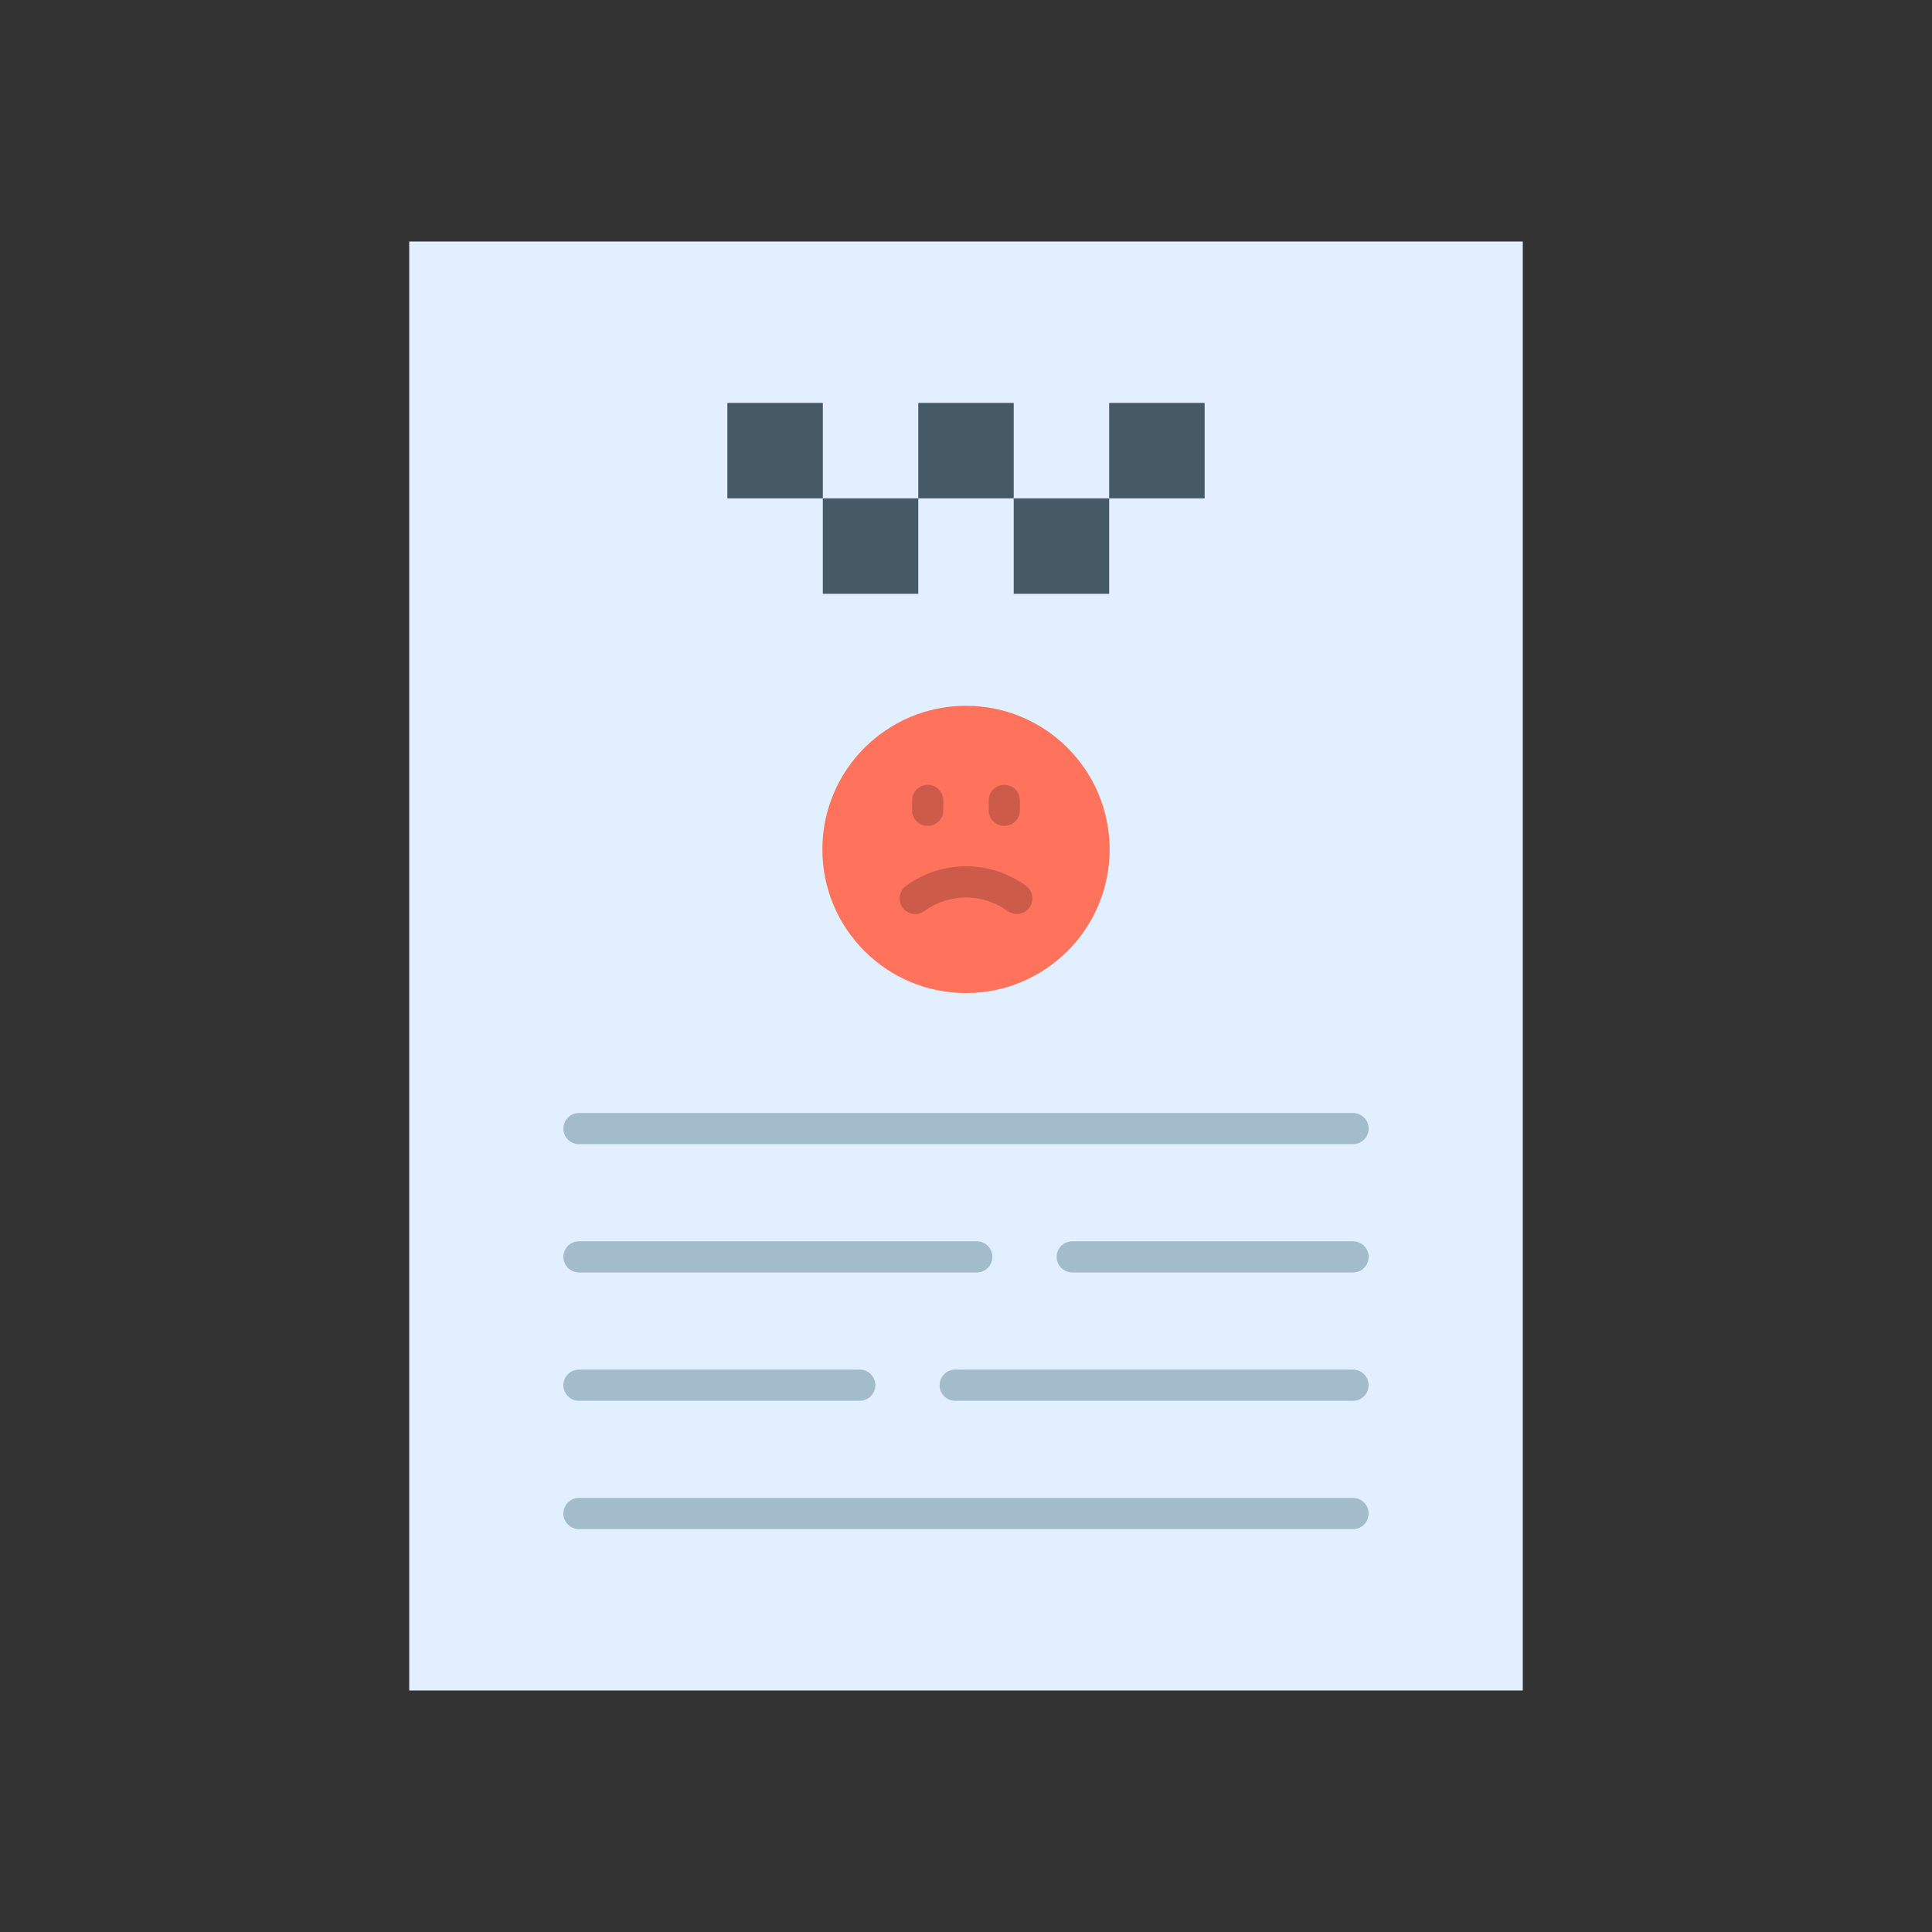 <?xml version="1.0" encoding="utf-8"?>
<!-- Generator: Adobe Illustrator 23.0.2, SVG Export Plug-In . SVG Version: 6.00 Build 0)  -->
<svg version="1.1" id="Layer_1" xmlns="http://www.w3.org/2000/svg" xmlns:xlink="http://www.w3.org/1999/xlink" x="0px" y="0px"
	 viewBox="0 0 2048 2048" style="enable-background:new 0 0 2048 2048;" xml:space="preserve">
<rect x="0" y="0" width="2048" height="2048" fill="#333333" stroke="none"/>
<style type="text/css">
	.st0{fill:#E1EFFF;}
	.st1{fill:#FF725C;}
	.st2{fill:#CC5B4A;}
	.st3{fill:#465A65;}
	.st4{fill:#A2BCCC;}
</style>
<g>
	<rect x="433.78" y="256" class="st0" width="1180.44" height="1536"/>
	<g>
		<circle class="st1" cx="1024" cy="900.44" r="152.26"/>
		<g>
			<g>
				<g>
					<path class="st2" d="M983.4,875.48c-9.12,0-16.52-7.39-16.52-16.52v-10.49c0-9.12,7.39-16.52,16.52-16.52
						s16.52,7.39,16.52,16.52v10.49C999.91,868.09,992.52,875.48,983.4,875.48z"/>
				</g>
				<g>
					<path class="st2" d="M1064.6,875.48c-9.12,0-16.52-7.39-16.52-16.52v-10.49c0-9.12,7.39-16.52,16.52-16.52
						s16.52,7.39,16.52,16.52v10.49C1081.12,868.09,1073.72,875.48,1064.6,875.48z"/>
				</g>
			</g>
			<g>
				<path class="st2" d="M1077.86,968.92c-3.37,0-6.76-1.03-9.69-3.16c-26.42-19.19-61.92-19.19-88.33,0
					c-7.38,5.36-17.71,3.73-23.07-3.65c-5.36-7.38-3.73-17.71,3.65-23.07c38.03-27.63,89.14-27.63,127.17,0
					c7.38,5.36,9.02,15.69,3.65,23.07C1088,966.56,1082.97,968.92,1077.86,968.92z"/>
			</g>
		</g>
		<g>
			<rect x="771.05" y="427.11" class="st3" width="101.18" height="101.18"/>
			<rect x="872.23" y="528.29" class="st3" width="101.18" height="101.18"/>
			<rect x="973.41" y="427.11" class="st3" width="101.18" height="101.18"/>
			<rect x="1074.59" y="528.29" class="st3" width="101.18" height="101.18"/>
			<rect x="1175.77" y="427.11" class="st3" width="101.18" height="101.18"/>
		</g>
		<g>
			<g>
				<path class="st4" d="M1434.26,1212.86H613.74c-9.12,0-16.52-7.39-16.52-16.52s7.39-16.52,16.52-16.52h820.52
					c9.12,0,16.52,7.39,16.52,16.52S1443.38,1212.86,1434.26,1212.86z"/>
			</g>
			<g>
				<g>
					<path class="st4" d="M1434.26,1484.88h-421.7c-9.12,0-16.52-7.39-16.52-16.52s7.39-16.52,16.52-16.52h421.7
						c9.12,0,16.52,7.39,16.52,16.52S1443.38,1484.88,1434.26,1484.88z"/>
				</g>
			</g>
			<g>
				<g>
					<path class="st4" d="M911.38,1484.88H613.74c-9.12,0-16.52-7.39-16.52-16.52s7.39-16.52,16.52-16.52h297.64
						c9.12,0,16.52,7.39,16.52,16.52S920.5,1484.88,911.38,1484.88z"/>
				</g>
			</g>
			<g>
				<g>
					<path class="st4" d="M1035.44,1348.87h-421.7c-9.12,0-16.52-7.39-16.52-16.52c0-9.12,7.39-16.52,16.52-16.52h421.7
						c9.12,0,16.52,7.39,16.52,16.52C1051.95,1341.48,1044.56,1348.87,1035.44,1348.87z"/>
				</g>
			</g>
			<g>
				<g>
					<path class="st4" d="M1434.26,1348.87h-297.64c-9.12,0-16.52-7.39-16.52-16.52c0-9.12,7.39-16.52,16.52-16.52h297.64
						c9.12,0,16.52,7.39,16.52,16.52C1450.78,1341.48,1443.38,1348.87,1434.26,1348.87z"/>
				</g>
			</g>
			<g>
				<path class="st4" d="M1434.26,1620.89H613.74c-9.12,0-16.52-7.39-16.52-16.52s7.39-16.52,16.52-16.52h820.52
					c9.12,0,16.52,7.39,16.52,16.52S1443.38,1620.89,1434.26,1620.89z"/>
			</g>
		</g>
	</g>
</g>
</svg>
